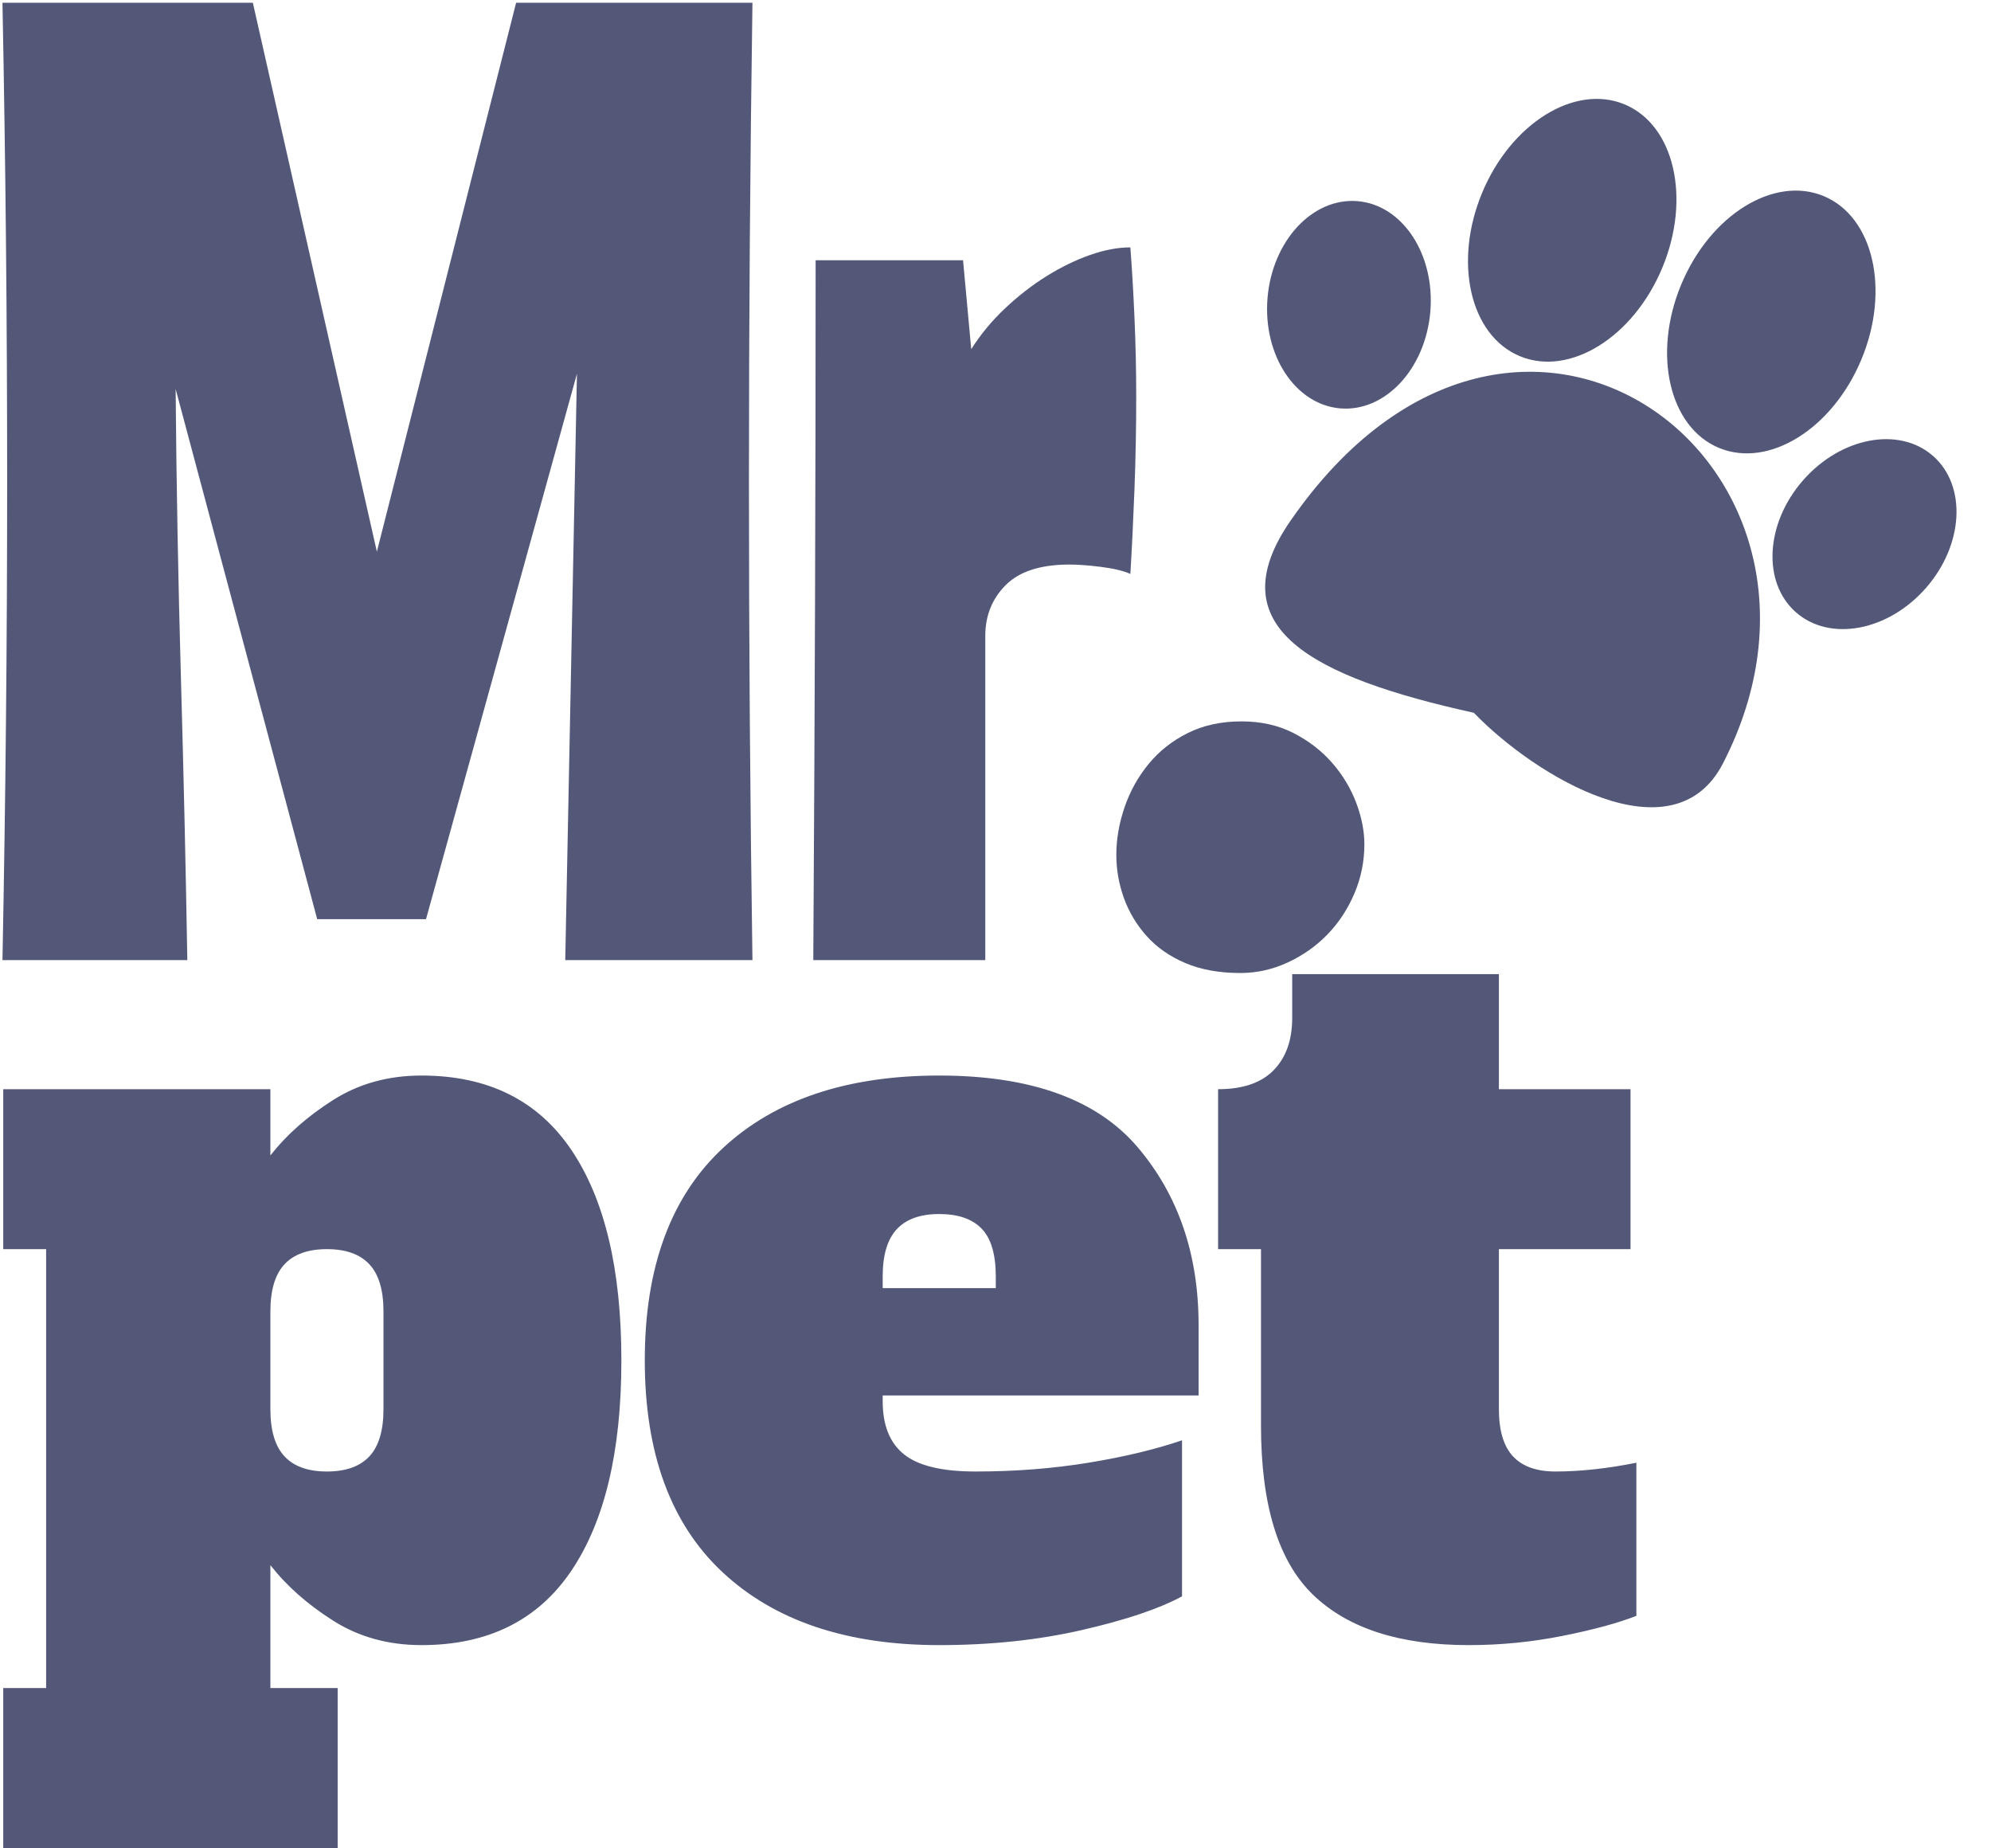 <svg width="486" height="451" viewBox="0 0 486 451" fill="none" xmlns="http://www.w3.org/2000/svg">
<path d="M137.976 234.323L140.832 91.223L103.989 224.326H77.429L42.871 94.936C43.062 118.167 43.49 141.589 44.156 165.201C44.823 188.813 45.346 211.853 45.727 234.323H0.603C0.983 214.71 1.269 195.239 1.459 175.912C1.65 156.584 1.745 137.114 1.745 117.501C1.745 97.887 1.65 78.417 1.459 59.089C1.269 39.762 0.983 20.291 0.603 0.678H61.721L91.994 134.638L125.98 0.678H183.671C183.1 39.524 182.815 78.465 182.815 117.501C182.815 156.537 183.1 195.477 183.671 234.323H137.976ZM199.094 63.517H235.079L237.078 85.225C239.363 81.606 242.124 78.274 245.361 75.228C248.598 72.181 251.977 69.562 255.499 67.373C259.022 65.183 262.544 63.469 266.067 62.231C269.589 60.994 272.873 60.375 275.92 60.375C276.301 65.326 276.634 70.991 276.919 77.37C277.205 83.749 277.348 90.271 277.348 96.935C277.348 104.552 277.205 112.074 276.919 119.5C276.634 126.926 276.301 133.781 275.92 140.065C274.206 139.304 271.826 138.732 268.78 138.352C265.733 137.971 263.163 137.78 261.069 137.78C254.024 137.78 248.836 139.446 245.504 142.779C242.172 146.111 240.506 150.253 240.506 155.204V234.323H198.523C198.713 203.475 198.856 174.198 198.951 146.492C199.046 118.786 199.094 91.127 199.094 63.517ZM303.052 176.055C307.812 176.055 312.048 177.007 315.761 178.911C319.474 180.815 322.615 183.243 325.186 186.194C327.756 189.146 329.708 192.383 331.04 195.906C332.373 199.429 333.04 202.809 333.04 206.046C333.04 210.235 332.23 214.234 330.612 218.042C328.994 221.851 326.804 225.183 324.043 228.039C321.282 230.895 318.046 233.18 314.333 234.894C310.62 236.608 306.764 237.465 302.766 237.465C297.625 237.465 293.151 236.656 289.343 235.037C285.535 233.418 282.393 231.229 279.918 228.468C277.443 225.706 275.587 222.612 274.349 219.185C273.111 215.757 272.493 212.234 272.493 208.616C272.493 204.808 273.159 200.952 274.492 197.048C275.825 193.145 277.776 189.622 280.347 186.48C282.917 183.338 286.106 180.815 289.914 178.911C293.722 177.007 298.101 176.055 303.052 176.055Z" fill="#535878"/>
<path d="M0.788 451.002V411.966H11.26V304.855H0.788V265.819H66V282.004C69.966 276.927 75.084 272.404 81.352 268.437C87.618 264.47 94.798 262.486 102.89 262.486C119.074 262.486 131.252 268.516 139.423 280.576C147.594 292.636 151.679 309.774 151.679 331.99C151.679 354.205 147.594 371.343 139.423 383.403C131.252 395.463 119.074 401.493 102.89 401.493C94.798 401.493 87.618 399.509 81.352 395.542C75.084 391.575 69.966 387.053 66 381.975V411.966H82.422V451.002H0.788ZM79.804 359.124C84.405 359.124 87.856 357.895 90.158 355.436C92.458 352.976 93.608 349.127 93.608 343.891V320.088C93.608 314.852 92.458 311.004 90.158 308.545C87.856 306.085 84.405 304.855 79.804 304.855C75.202 304.855 71.752 306.085 69.452 308.545C67.15 311.004 66 314.852 66 320.088V343.891C66 349.127 67.15 352.976 69.452 355.436C71.752 357.895 75.202 359.124 79.804 359.124ZM229.267 401.493C206.737 401.493 189.125 395.582 176.431 383.761C163.738 371.938 157.391 354.681 157.391 331.99C157.391 309.298 163.738 292.041 176.431 280.22C189.125 268.398 206.737 262.486 229.267 262.486C251.639 262.486 267.784 268.318 277.701 279.982C287.617 291.645 292.575 306.124 292.575 323.421V340.558H215.463V341.987C215.463 347.858 217.209 352.182 220.699 354.96C224.19 357.736 229.981 359.124 238.073 359.124C247.752 359.124 256.954 358.41 265.681 356.982C274.408 355.554 282.024 353.729 288.529 351.508V389.592C282.976 392.606 274.844 395.344 264.135 397.804C253.424 400.263 241.802 401.493 229.267 401.493ZM215.463 314.376H243.071V311.52C243.071 306.124 241.921 302.237 239.621 299.856C237.32 297.476 233.868 296.286 229.267 296.286C224.666 296.286 221.215 297.516 218.915 299.976C216.614 302.435 215.463 306.283 215.463 311.52V314.376ZM358.501 401.493C341.682 401.493 329.029 397.407 320.541 389.235C312.051 381.063 307.807 367.297 307.807 347.937V304.855H297.335V265.819C303.364 265.819 307.886 264.272 310.901 261.178C313.915 258.083 315.423 253.838 315.423 248.443V237.732H365.879V265.819H398.008V304.855H365.879V343.891C365.879 349.127 367.029 352.976 369.33 355.436C371.63 357.895 375.081 359.124 379.682 359.124C385.712 359.124 392.296 358.41 399.436 356.982V394.352C394.994 396.098 389.004 397.724 381.468 399.232C373.931 400.739 366.275 401.493 358.501 401.493Z" fill="#535878"/>
<path fill-rule="evenodd" clip-rule="evenodd" d="M405.764 65.356C398.698 82.323 383.127 91.979 370.983 86.922C358.839 81.866 354.723 64.012 361.788 47.045C368.853 30.077 384.425 20.422 396.568 25.478C408.712 30.535 412.829 48.389 405.764 65.356ZM419.581 109.303C431.724 114.359 447.296 104.703 454.361 87.736C461.426 70.769 457.309 52.915 445.166 47.858C433.022 42.802 417.45 52.457 410.385 69.425C403.32 86.392 407.437 104.246 419.581 109.303ZM349.14 76.04C347.973 90.006 338.132 100.584 327.159 99.668C316.185 98.751 308.235 86.686 309.402 72.72C310.568 58.754 320.41 48.175 331.383 49.092C342.357 50.008 350.307 62.073 349.14 76.04ZM470.129 143.484C460.903 154.033 446.704 156.708 438.415 149.458C430.127 142.208 430.887 127.78 440.114 117.231C449.341 106.682 463.54 104.007 471.829 111.257C480.117 118.507 479.356 132.935 470.129 143.484ZM315.051 127.031C296.935 153.169 320.302 165.234 359.762 173.958C374.769 189.516 408.472 209.814 420.572 186.313C458.053 113.512 370.345 47.254 315.051 127.031Z" fill="#535878"/>
</svg>
